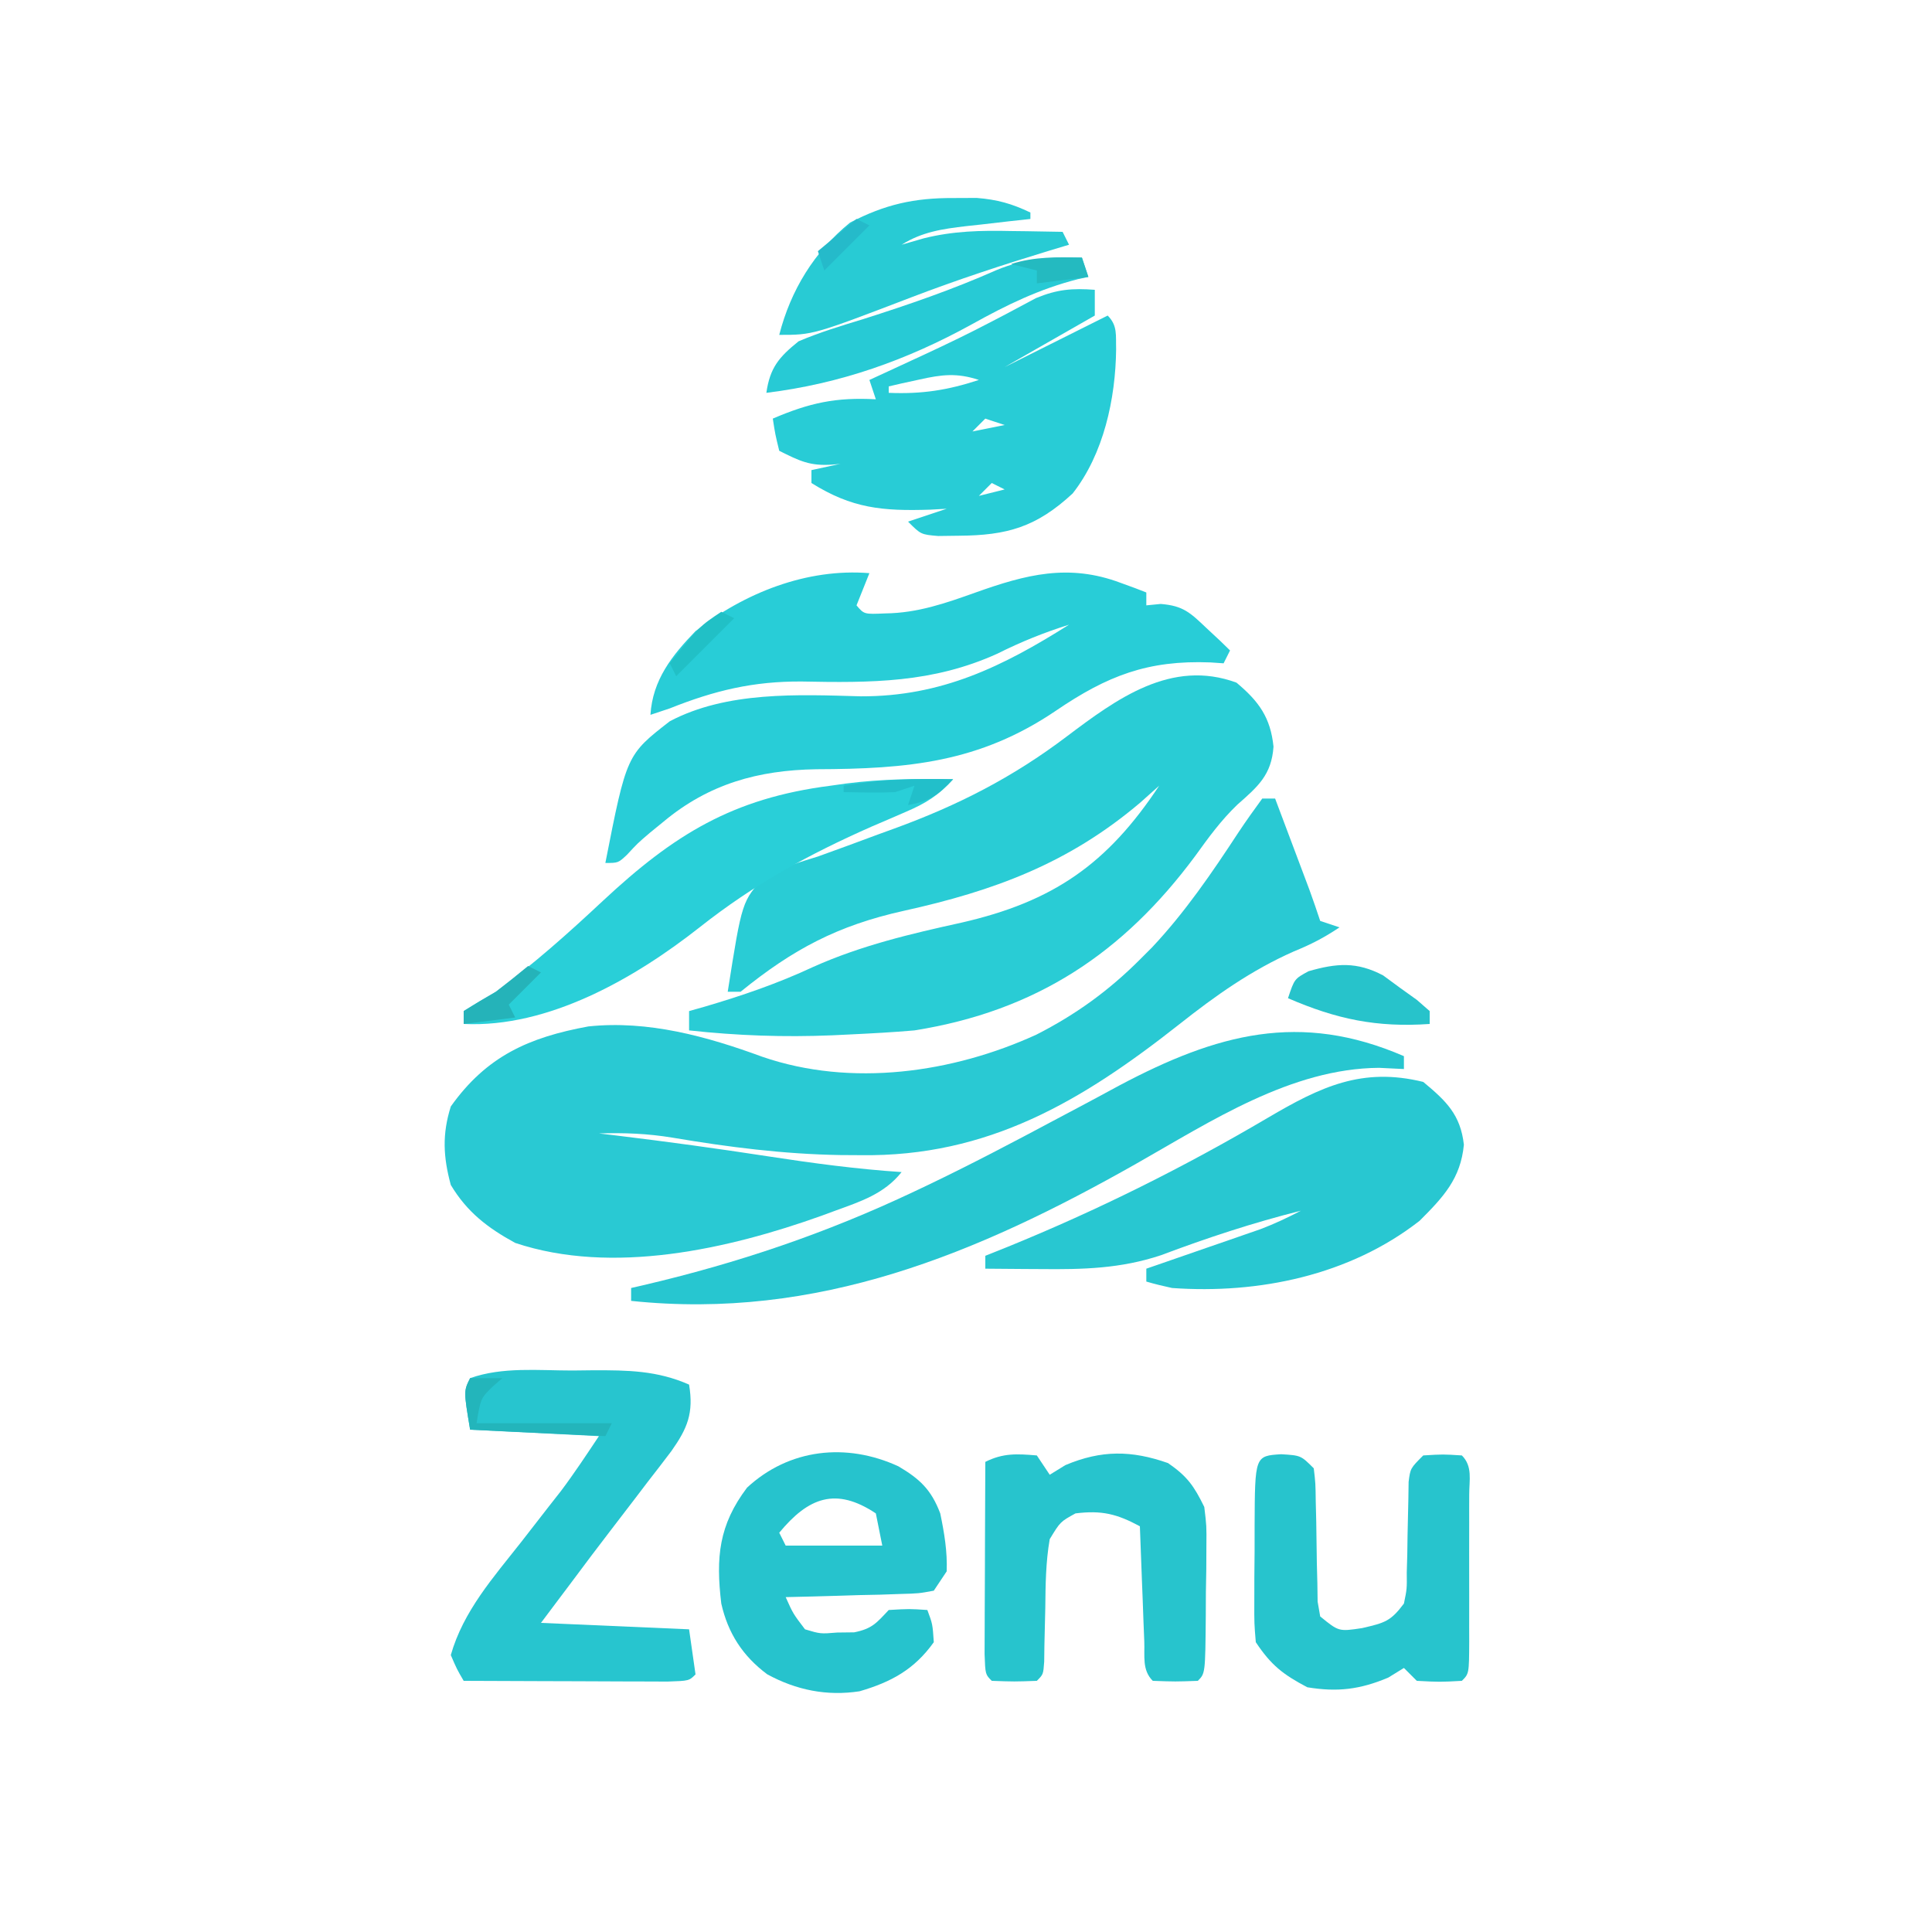 <?xml version="1.0" encoding="UTF-8"?>
<svg version="1.1" xmlns="http://www.w3.org/2000/svg" width="300" height="300">
<path d="M0 0 C0.66 0 1.32 0 2 0 C2.98 2.604 3.959 5.208 4.938 7.812 C5.215 8.55 5.493 9.288 5.779 10.049 C6.181 11.117 6.181 11.117 6.59 12.207 C6.836 12.862 7.082 13.516 7.336 14.191 C7.92 15.783 8.464 17.391 9 19 C9.99 19.33 10.98 19.66 12 20 C9.549 21.634 7.558 22.654 4.875 23.75 C-1.694 26.657 -7.234 30.587 -12.855 35.031 C-27.973 46.953 -42.542 55.652 -62.375 55.375 C-63.404 55.369 -64.432 55.363 -65.492 55.357 C-74.318 55.211 -82.875 54.128 -91.566 52.656 C-95.438 52.018 -99.08 51.874 -103 52 C-102.077 52.11 -101.154 52.219 -100.203 52.332 C-92.343 53.287 -84.513 54.356 -76.688 55.562 C-69.806 56.621 -62.952 57.538 -56 58 C-58.701 61.398 -62.364 62.561 -66.312 64 C-67.021 64.261 -67.729 64.523 -68.459 64.792 C-82.934 69.965 -100.918 74.037 -116 69 C-120.292 66.652 -123.471 64.216 -126 60 C-127.18 55.636 -127.358 52.141 -126 47.812 C-120.443 39.998 -113.883 37.08 -104.637 35.383 C-95.375 34.408 -86.258 36.923 -77.621 40.098 C-63.806 44.854 -48.018 42.592 -35.043 36.645 C-28.937 33.529 -23.84 29.84 -19 25 C-18.379 24.379 -17.757 23.757 -17.117 23.117 C-11.957 17.622 -7.801 11.522 -3.68 5.233 C-2.501 3.456 -1.256 1.723 0 0 Z " fill="#29C9D3" transform="translate(196,124)"/>
<path d="M0 0 C3.494 2.924 5.284 5.42 5.75 9.938 C5.443 14.347 3.321 16.141 0.121 18.961 C-2.407 21.391 -4.327 24.031 -6.375 26.875 C-17.596 42.032 -31.147 50.992 -50 54 C-53.309 54.289 -56.62 54.467 -59.938 54.625 C-61.329 54.693 -61.329 54.693 -62.749 54.761 C-70.246 55.074 -77.534 54.816 -85 54 C-85 53.01 -85 52.02 -85 51 C-84.224 50.781 -83.448 50.562 -82.648 50.336 C-76.78 48.613 -71.231 46.716 -65.688 44.125 C-58.27 40.813 -50.622 39.008 -42.702 37.268 C-28.409 34.001 -20.045 28.149 -12 16 C-12.969 16.866 -13.939 17.733 -14.938 18.625 C-26.064 28.064 -37.615 32.33 -51.688 35.438 C-61.93 37.715 -68.868 41.393 -77 48 C-77.66 48 -78.32 48 -79 48 C-76.777 33.879 -76.777 33.879 -73.176 30.07 C-70.499 28.716 -67.876 27.865 -65 27 C-61.864 25.884 -58.747 24.718 -55.625 23.562 C-54.376 23.108 -54.376 23.108 -53.102 22.645 C-43.217 19.038 -34.767 14.717 -26.375 8.375 C-18.615 2.523 -10.127 -3.728 0 0 Z " fill="#29CCD5" transform="translate(192,106)"/>
<path d="M0 0 C-0.66 1.65 -1.32 3.3 -2 5 C-0.825 6.393 -0.825 6.393 2.469 6.25 C7.497 6.187 11.803 4.674 16.5 3 C24.287 0.225 30.915 -1.532 39 1.5 C39.763 1.778 40.526 2.057 41.312 2.344 C41.869 2.56 42.426 2.777 43 3 C43 3.66 43 4.32 43 5 C43.736 4.928 44.472 4.856 45.23 4.781 C48.719 5.057 49.806 6.121 52.312 8.5 C53.01 9.15 53.707 9.799 54.426 10.469 C54.945 10.974 55.465 11.479 56 12 C55.67 12.66 55.34 13.32 55 14 C54.322 13.954 53.644 13.907 52.945 13.859 C43.25 13.483 36.957 15.919 28.976 21.35 C17.077 29.417 5.958 30.402 -8.248 30.447 C-17.254 30.595 -24.906 32.709 -31.938 38.562 C-32.648 39.141 -33.358 39.72 -34.09 40.316 C-36.003 41.953 -36.003 41.953 -37.629 43.715 C-39 45 -39 45 -41 45 C-37.696 28.208 -37.696 28.208 -31 23 C-22.137 18.318 -11.119 18.852 -1.312 19.125 C11.205 19.162 20.705 14.498 31 8 C27.101 9.228 23.525 10.669 19.875 12.5 C9.822 17.062 0.273 17.036 -10.546 16.824 C-18.017 16.78 -24.035 18.216 -31 21 C-31.99 21.33 -32.98 21.66 -34 22 C-33.661 16.569 -30.656 12.789 -27 9 C-19.401 3.075 -9.751 -0.791 0 0 Z " fill="#28CDD7" transform="translate(135,89)"/>
<path d="M0 0 C3.575 2.967 5.782 5.086 6.312 9.75 C5.804 15.037 3.105 17.895 -0.562 21.562 C-11.416 30.043 -25.554 32.959 -39 32 C-40.343 31.709 -41.683 31.393 -43 31 C-43 30.34 -43 29.68 -43 29 C-42.415 28.798 -41.83 28.597 -41.228 28.389 C-38.567 27.471 -35.909 26.548 -33.25 25.625 C-32.33 25.308 -31.409 24.991 -30.461 24.664 C-29.571 24.355 -28.682 24.045 -27.766 23.727 C-26.54 23.302 -26.54 23.302 -25.29 22.87 C-23.107 22.041 -21.067 21.083 -19 20 C-26.43 21.865 -33.569 24.216 -40.738 26.914 C-46.996 28.997 -52.854 29.13 -59.375 29.062 C-60.206 29.058 -61.038 29.053 -61.895 29.049 C-63.93 29.037 -65.965 29.019 -68 29 C-68 28.34 -68 27.68 -68 27 C-66.849 26.539 -65.698 26.077 -64.512 25.602 C-50.493 19.892 -37.144 13.236 -24.103 5.552 C-15.949 0.76 -9.503 -2.337 0 0 Z " fill="#28C7D1" transform="translate(221,168)"/>
<path d="M0 0 C0 1.32 0 2.64 0 4 C-4.62 6.64 -9.24 9.28 -14 12 C-12.102 11.051 -10.205 10.102 -8.25 9.125 C-4.833 7.417 -1.417 5.708 2 4 C3.566 5.566 3.246 7.071 3.312 9.25 C3.224 16.906 1.382 25.494 -3.438 31.625 C-9.06 36.836 -13.594 38.141 -21.125 38.188 C-22.707 38.209 -22.707 38.209 -24.32 38.23 C-27 38 -27 38 -29 36 C-27.02 35.34 -25.04 34.68 -23 34 C-23.846 34.046 -24.691 34.093 -25.562 34.141 C-32.965 34.376 -37.696 33.955 -44 30 C-44 29.34 -44 28.68 -44 28 C-32.615 25.525 -32.615 25.525 -21 23 C-42.622 28.189 -42.622 28.189 -49 25 C-49.625 22.438 -49.625 22.438 -50 20 C-44.283 17.55 -40.21 16.667 -34 17 C-34.33 16.01 -34.66 15.02 -35 14 C-34.08 13.576 -33.159 13.152 -32.211 12.715 C-30.932 12.123 -29.654 11.53 -28.375 10.938 C-27.702 10.627 -27.029 10.316 -26.336 9.996 C-22.885 8.39 -19.468 6.746 -16.098 4.977 C-15.482 4.656 -14.866 4.335 -14.231 4.004 C-12.523 3.107 -10.822 2.197 -9.121 1.285 C-5.817 -0.075 -3.535 -0.26 0 0 Z M-27.25 13.938 C-28.142 14.132 -29.034 14.327 -29.953 14.527 C-30.629 14.683 -31.304 14.839 -32 15 C-32 15.33 -32 15.66 -32 16 C-26.808 16.212 -22.873 15.591 -18 14 C-21.404 12.863 -23.775 13.16 -27.25 13.938 Z M-17 20 C-17.66 20.66 -18.32 21.32 -19 22 C-17.35 21.67 -15.7 21.34 -14 21 C-14.99 20.67 -15.98 20.34 -17 20 Z M-16 30 C-16.66 30.66 -17.32 31.32 -18 32 C-16.68 31.67 -15.36 31.34 -14 31 C-14.66 30.67 -15.32 30.34 -16 30 Z " fill="#28CCD6" transform="translate(170,45)"/>
<path d="M0 0 C0 0.66 0 1.32 0 2 C-1.279 1.938 -2.558 1.876 -3.875 1.812 C-17.529 1.918 -29.968 10.118 -41.526 16.677 C-66.254 30.693 -91.095 41.034 -120 38 C-120 37.34 -120 36.68 -120 36 C-119.12 35.798 -119.12 35.798 -118.222 35.592 C-103.404 32.127 -89.749 27.517 -76 21 C-75.32 20.678 -74.64 20.356 -73.939 20.024 C-67.167 16.782 -60.532 13.288 -53.91 9.75 C-52.823 9.173 -51.735 8.597 -50.614 8.003 C-48.477 6.868 -46.344 5.723 -44.218 4.567 C-29.039 -3.488 -16.129 -6.988 0 0 Z " fill="#27C6D0" transform="translate(218,164)"/>
<path d="M0 0 C1.076 -0.012 2.153 -0.024 3.262 -0.037 C8.597 -0.047 13.15 -0.005 18.125 2.188 C18.859 6.617 17.874 8.972 15.379 12.508 C14.163 14.12 12.932 15.721 11.688 17.312 C10.736 18.564 10.736 18.564 9.765 19.841 C8.491 21.515 7.211 23.186 5.925 24.851 C3.929 27.442 1.967 30.056 0.014 32.68 C-1.608 34.855 -3.243 37.02 -4.875 39.188 C2.715 39.517 10.305 39.847 18.125 40.188 C18.62 43.653 18.62 43.653 19.125 47.188 C18.125 48.188 18.125 48.188 14.799 48.301 C13.323 48.301 11.847 48.295 10.371 48.285 C9.596 48.284 8.82 48.282 8.021 48.281 C5.535 48.275 3.049 48.263 0.562 48.25 C-1.119 48.245 -2.801 48.24 -4.482 48.236 C-8.613 48.225 -12.744 48.208 -16.875 48.188 C-17.93 46.381 -17.93 46.381 -18.875 44.188 C-16.929 37.346 -12.273 32.14 -7.938 26.625 C-6.51 24.792 -5.084 22.957 -3.66 21.121 C-3.03 20.317 -2.4 19.513 -1.75 18.685 C0.317 15.931 2.215 13.053 4.125 10.188 C-2.475 9.857 -9.075 9.527 -15.875 9.188 C-16.875 3.188 -16.875 3.188 -15.875 1.188 C-10.866 -0.599 -5.239 0.003 0 0 Z " fill="#27C5CF" transform="translate(88.875,212.812)"/>
<path d="M0 0 C3.317 1.954 5.108 3.627 6.5 7.312 C7.125 10.316 7.621 13.241 7.5 16.312 C6.84 17.302 6.18 18.293 5.5 19.312 C3.162 19.745 3.162 19.745 0.273 19.824 C-1.273 19.877 -1.273 19.877 -2.852 19.932 C-3.932 19.954 -5.012 19.977 -6.125 20 C-7.757 20.051 -7.757 20.051 -9.422 20.104 C-12.114 20.186 -14.807 20.255 -17.5 20.312 C-16.353 22.878 -16.353 22.878 -14.5 25.312 C-12.108 26.027 -12.108 26.027 -9.5 25.812 C-8.634 25.802 -7.768 25.792 -6.875 25.781 C-4.091 25.232 -3.392 24.332 -1.5 22.312 C1.688 22.125 1.688 22.125 4.5 22.312 C5.312 24.5 5.312 24.5 5.5 27.312 C2.464 31.562 -1.132 33.505 -6.031 34.934 C-11.108 35.713 -15.856 34.751 -20.359 32.301 C-24.19 29.447 -26.457 25.915 -27.5 21.312 C-28.357 14.136 -27.889 9.125 -23.5 3.312 C-16.995 -2.717 -8.114 -3.733 0 0 Z M-18.5 10.312 C-18.17 10.973 -17.84 11.633 -17.5 12.312 C-12.55 12.312 -7.6 12.312 -2.5 12.312 C-2.83 10.662 -3.16 9.012 -3.5 7.312 C-9.716 3.169 -13.983 4.838 -18.5 10.312 Z " fill="#26C3CD" transform="translate(139.5,227.688)"/>
<path d="M0 0 C3.062 0.188 3.062 0.188 5.062 2.188 C5.334 4.494 5.334 4.494 5.371 7.344 C5.409 8.877 5.409 8.877 5.447 10.441 C5.482 12.605 5.514 14.769 5.541 16.934 C5.567 17.956 5.594 18.978 5.621 20.031 C5.635 20.972 5.648 21.912 5.662 22.881 C5.86 24.023 5.86 24.023 6.062 25.188 C8.948 27.544 8.948 27.544 12.562 27 C16.085 26.182 16.987 25.962 19.062 23.188 C19.533 20.906 19.533 20.906 19.504 18.371 C19.53 17.442 19.557 16.514 19.584 15.557 C19.604 14.105 19.604 14.105 19.625 12.625 C19.659 10.707 19.702 8.789 19.754 6.871 C19.766 6.021 19.779 5.171 19.791 4.295 C20.062 2.188 20.062 2.188 22.062 0.188 C25.125 0 25.125 0 28.062 0.188 C29.767 1.892 29.191 4.033 29.201 6.307 C29.199 7.02 29.197 7.734 29.195 8.469 C29.196 9.197 29.197 9.926 29.198 10.677 C29.199 12.22 29.197 13.764 29.193 15.307 C29.188 17.677 29.193 20.048 29.199 22.418 C29.199 23.914 29.197 25.41 29.195 26.906 C29.197 27.62 29.199 28.333 29.201 29.068 C29.177 34.073 29.177 34.073 28.062 35.188 C24.625 35.375 24.625 35.375 21.062 35.188 C20.402 34.528 19.742 33.867 19.062 33.188 C18.258 33.682 17.454 34.178 16.625 34.688 C12.245 36.532 8.75 36.959 4.062 36.188 C0.26 34.182 -1.555 32.761 -3.938 29.188 C-4.18 26.292 -4.18 26.292 -4.168 22.805 C-4.166 21.556 -4.164 20.306 -4.162 19.02 C-4.15 17.714 -4.138 16.408 -4.125 15.062 C-4.124 13.749 -4.124 12.435 -4.123 11.082 C-4.073 0.26 -4.073 0.26 0 0 Z " fill="#27C4CD" transform="translate(198.938,225.812)"/>
<path d="M0 0 C0.66 0.99 1.32 1.98 2 3 C2.804 2.505 3.609 2.01 4.438 1.5 C10.012 -0.847 14.684 -0.815 20.375 1.188 C23.369 3.255 24.408 4.749 26 8 C26.356 10.938 26.356 10.938 26.328 14.141 C26.323 15.293 26.318 16.445 26.312 17.633 C26.292 18.826 26.271 20.02 26.25 21.25 C26.245 22.459 26.24 23.668 26.234 24.914 C26.154 33.846 26.154 33.846 25 35 C21.5 35.125 21.5 35.125 18 35 C16.317 33.317 16.772 31.18 16.684 28.871 C16.642 27.837 16.6 26.802 16.557 25.736 C16.517 24.648 16.478 23.559 16.438 22.438 C16.394 21.345 16.351 20.253 16.307 19.127 C16.2 16.418 16.098 13.709 16 11 C12.445 9.085 10.084 8.49 6 9 C3.643 10.297 3.643 10.297 2 13 C1.383 16.555 1.349 20.085 1.312 23.688 C1.271 25.608 1.225 27.529 1.176 29.449 C1.165 30.298 1.153 31.147 1.142 32.022 C1 34 1 34 0 35 C-3.5 35.125 -3.5 35.125 -7 35 C-8 34 -8 34 -8.114 30.857 C-8.113 29.466 -8.108 28.075 -8.098 26.684 C-8.096 25.953 -8.095 25.221 -8.093 24.468 C-8.088 22.125 -8.075 19.781 -8.062 17.438 C-8.057 15.852 -8.053 14.267 -8.049 12.682 C-8.038 8.788 -8.021 4.894 -8 1 C-5.211 -0.394 -3.079 -0.257 0 0 Z " fill="#27C4CD" transform="translate(161,226)"/>
<path d="M0 0 C-2.226 2.482 -4.259 3.748 -7.316 5.051 C-8.579 5.599 -8.579 5.599 -9.867 6.158 C-10.756 6.539 -11.646 6.92 -12.562 7.312 C-22.415 11.656 -30.909 16.308 -39.375 23 C-49.407 30.899 -62.832 38.631 -76 38 C-76 37.34 -76 36.68 -76 36 C-74.36 34.957 -72.687 33.965 -71 33 C-65.102 28.691 -59.701 23.858 -54.375 18.875 C-43.341 8.59 -34.221 2.938 -19 1 C-17.805 0.832 -17.805 0.832 -16.586 0.66 C-11.05 -0.054 -5.576 -0.105 0 0 Z " fill="#29CFD8" transform="translate(148,121)"/>
<path d="M0 0 C1.187 -0.005 2.374 -0.01 3.598 -0.016 C6.812 0.24 9.046 0.873 11.938 2.25 C11.938 2.58 11.938 2.91 11.938 3.25 C10.829 3.371 9.72 3.492 8.578 3.617 C7.115 3.786 5.651 3.955 4.188 4.125 C3.458 4.204 2.728 4.282 1.977 4.363 C-1.73 4.801 -4.867 5.249 -8.062 7.25 C-6.928 6.923 -5.794 6.595 -4.625 6.258 C-0.05 5.114 4.245 5.019 8.938 5.125 C10.1 5.139 10.1 5.139 11.285 5.152 C13.169 5.176 15.053 5.211 16.938 5.25 C17.433 6.24 17.433 6.24 17.938 7.25 C16.483 7.687 16.483 7.687 15 8.133 C7.766 10.335 0.626 12.67 -6.438 15.375 C-21.797 21.25 -21.797 21.25 -27.062 21.25 C-25.281 14.302 -21.62 8.328 -16.062 3.812 C-10.648 0.993 -6.107 -0.027 0 0 Z " fill="#28CBD4" transform="translate(148.062,30.75)"/>
<path d="M0 0 C0.495 1.485 0.495 1.485 1 3 C0.475 3.112 -0.049 3.224 -0.59 3.34 C-6.635 4.879 -11.714 7.365 -17.125 10.375 C-27.207 15.934 -37.522 19.584 -49 21 C-48.443 17.102 -47.049 15.453 -44 13 C-40.742 11.61 -37.386 10.595 -34 9.562 C-26.925 7.316 -20.067 4.956 -13.277 1.945 C-8.737 0.061 -4.924 -0.095 0 0 Z " fill="#27CAD5" transform="translate(168,40)"/>
<path d="M0 0 C0.859 0.632 1.717 1.263 2.602 1.914 C3.913 2.854 3.913 2.854 5.25 3.812 C5.902 4.382 6.555 4.952 7.227 5.539 C7.227 6.199 7.227 6.859 7.227 7.539 C-0.986 8.111 -7.233 6.806 -14.773 3.539 C-13.773 0.539 -13.773 0.539 -11.586 -0.648 C-7.227 -1.908 -4.085 -2.152 0 0 Z " fill="#27C3CB" transform="translate(214.773,151.461)"/>
<path d="M0 0 C1.65 0 3.3 0 5 0 C4.288 0.619 4.288 0.619 3.562 1.25 C1.637 3.133 1.637 3.133 1 7 C7.93 7 14.86 7 22 7 C21.67 7.66 21.34 8.32 21 9 C14.07 8.67 7.14 8.34 0 8 C-1 2 -1 2 0 0 Z " fill="#23B5BB" transform="translate(73,214)"/>
<path d="M0 0 C0.66 0.33 1.32 0.66 2 1 C0.35 2.65 -1.3 4.3 -3 6 C-2.67 6.66 -2.34 7.32 -2 8 C-4.64 8.33 -7.28 8.66 -10 9 C-10 8.34 -10 7.68 -10 7 C-8.354 5.966 -6.683 4.972 -5 4 C-3.315 2.69 -1.644 1.362 0 0 Z " fill="#25B3B9" transform="translate(82,150)"/>
<path d="M0 0 C0.33 0.99 0.66 1.98 1 3 C-1.64 3.33 -4.28 3.66 -7 4 C-7 3.34 -7 2.68 -7 2 C-8.32 1.67 -9.64 1.34 -11 1 C-7.326 -0.176 -3.831 -0.074 0 0 Z " fill="#24BAC0" transform="translate(168,40)"/>
<path d="M0 0 C-2.274 2.43 -3.683 3.428 -7 4 C-6.67 3.01 -6.34 2.02 -6 1 C-6.99 1.33 -7.98 1.66 -9 2 C-10.394 2.067 -11.792 2.085 -13.188 2.062 C-15.075 2.032 -15.075 2.032 -17 2 C-17 1.67 -17 1.34 -17 1 C-11.293 0.007 -5.786 -0.105 0 0 Z " fill="#22BFCA" transform="translate(148,121)"/>
<path d="M0 0 C0.66 0.33 1.32 0.66 2 1 C-0.97 3.97 -3.94 6.94 -7 10 C-7.33 9.34 -7.66 8.68 -8 8 C-3.375 2.25 -3.375 2.25 0 0 Z " fill="#21C0C6" transform="translate(112,95)"/>
<path d="M0 0 C0.66 0.33 1.32 0.66 2 1 C-0.31 3.31 -2.62 5.62 -5 8 C-5.33 7.01 -5.66 6.02 -6 5 C-4.02 3.35 -2.04 1.7 0 0 Z " fill="#25BACA" transform="translate(133,34)"/>
</svg>

